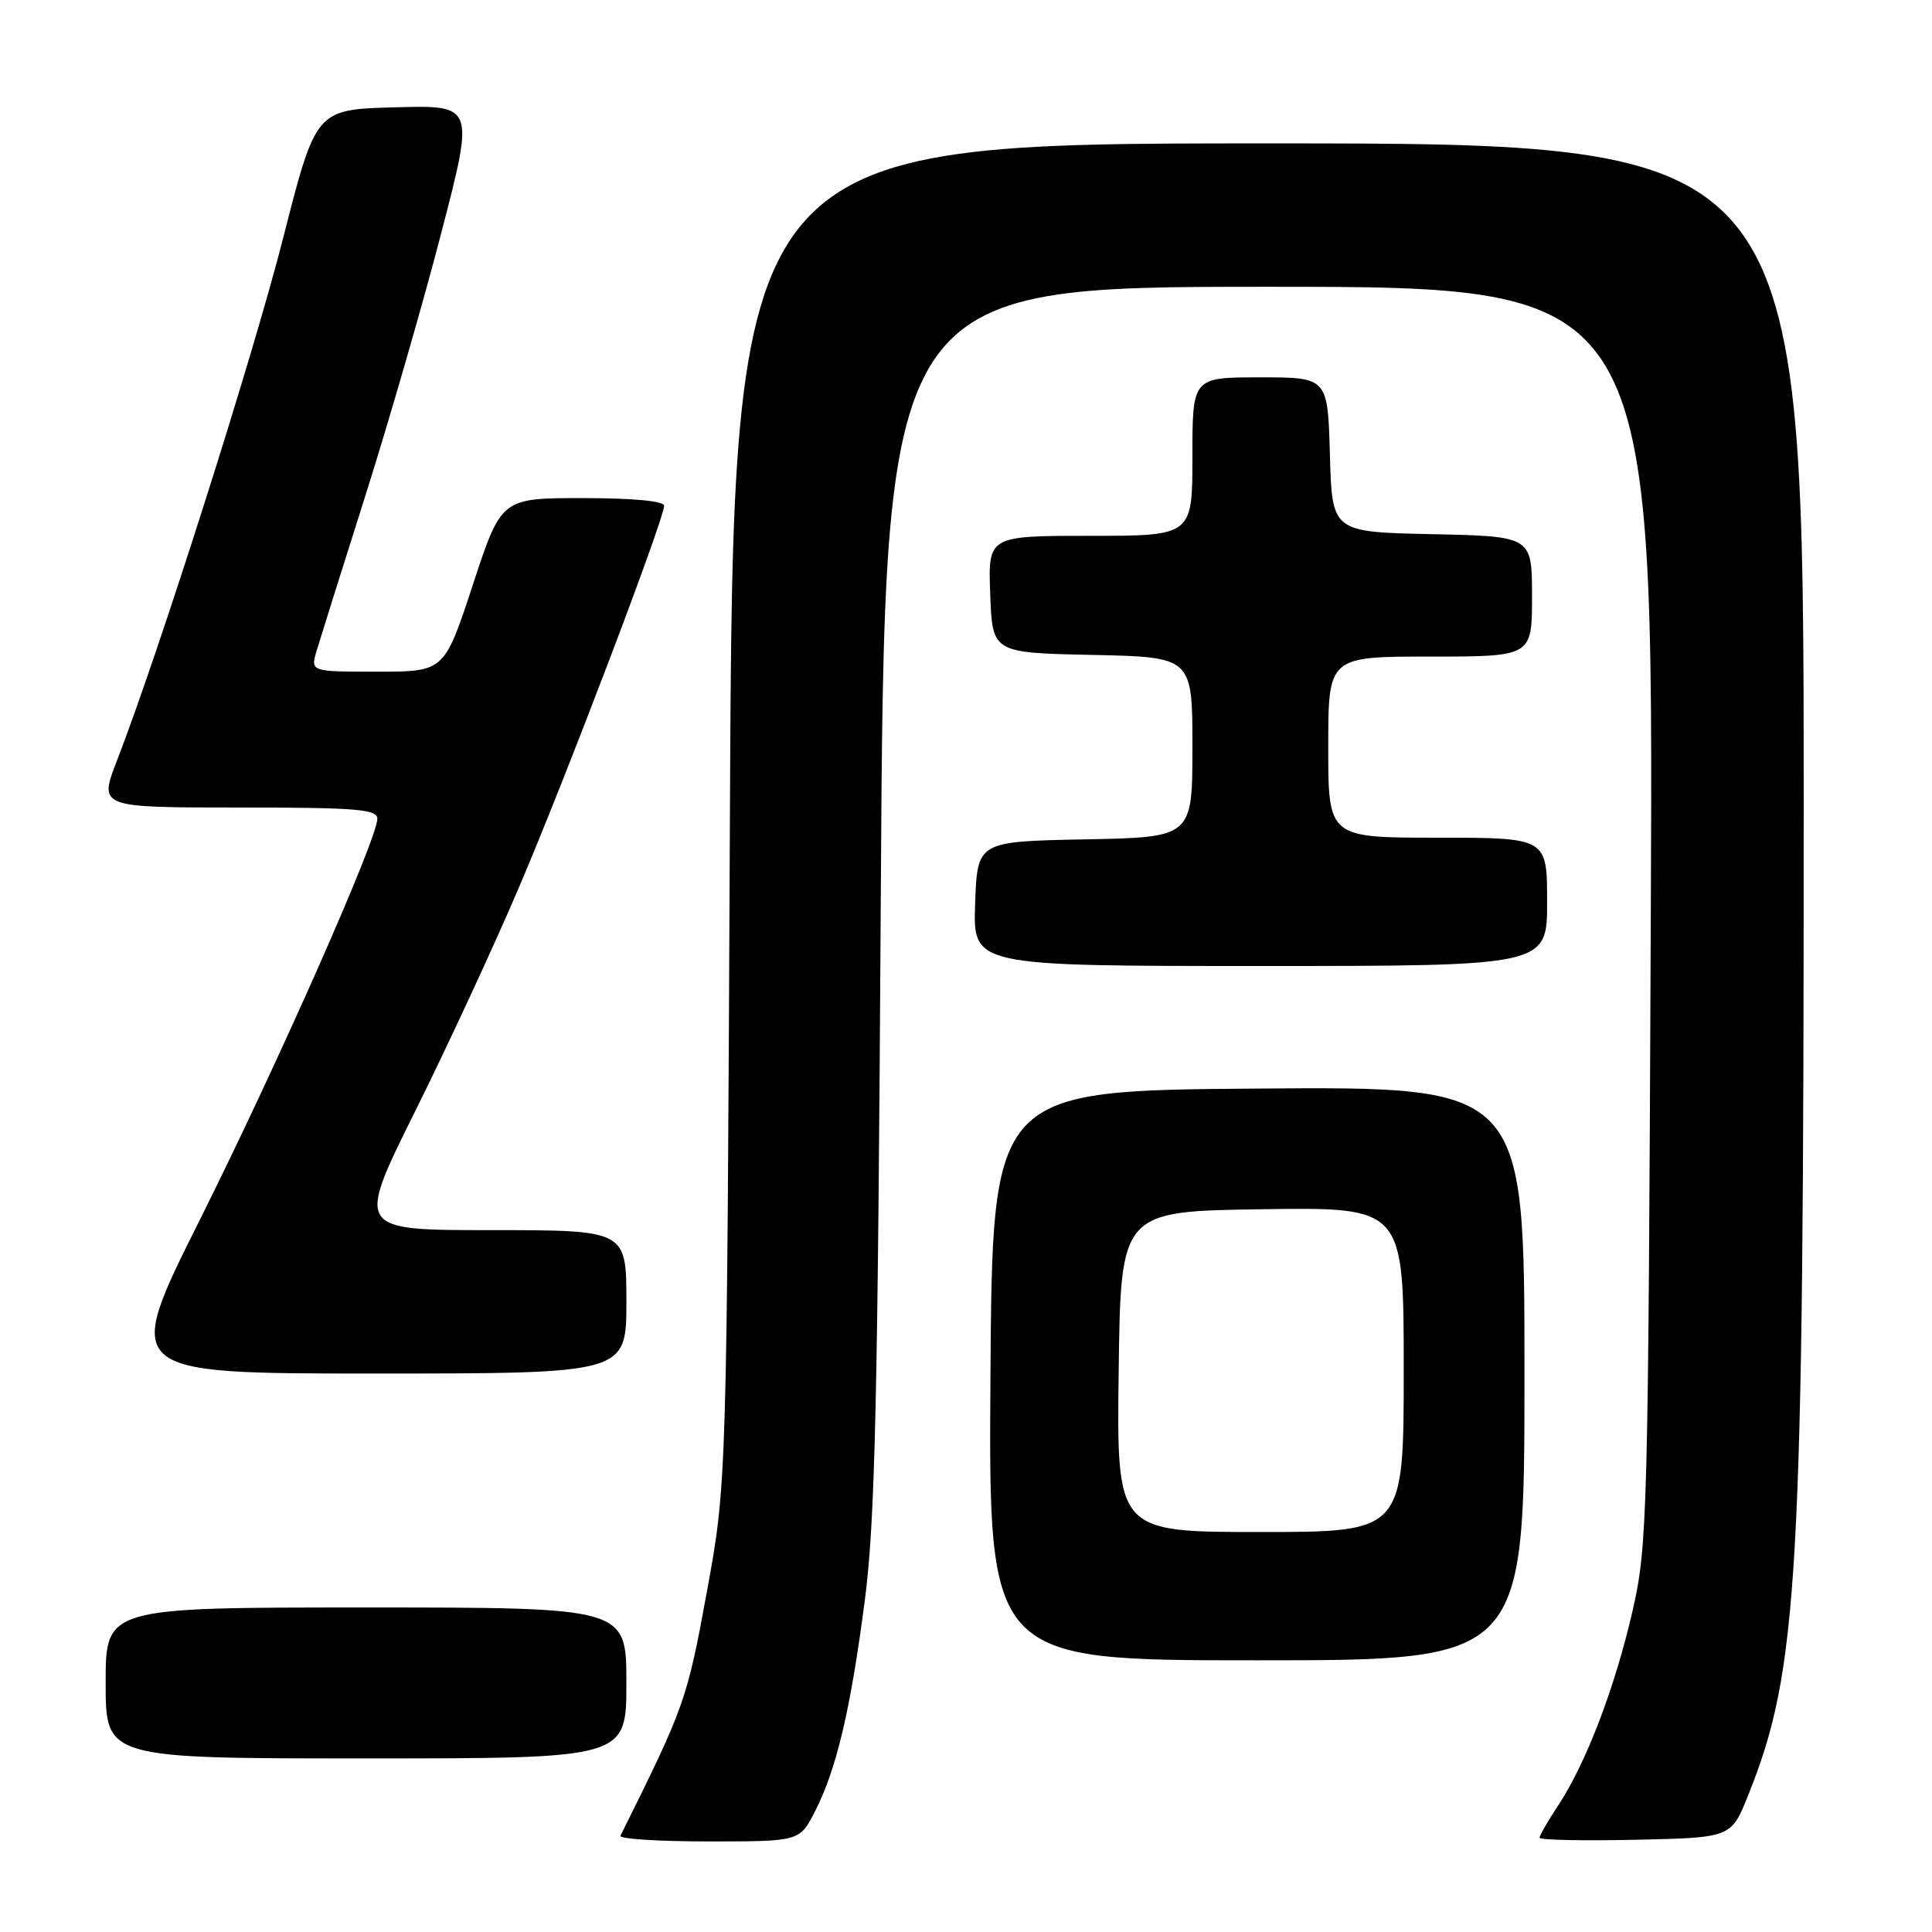 <?xml version="1.0" encoding="UTF-8" standalone="no"?>
<!DOCTYPE svg PUBLIC "-//W3C//DTD SVG 1.1//EN" "http://www.w3.org/Graphics/SVG/1.1/DTD/svg11.dtd" >
<svg xmlns="http://www.w3.org/2000/svg" xmlns:xlink="http://www.w3.org/1999/xlink" version="1.1" viewBox="0 0 256 256">
 <g >
 <path fill="currentColor"
d=" M 108.00 240.00 C 110.85 234.41 112.71 226.53 114.60 212.00 C 115.95 201.66 116.32 185.53 116.71 118.75 C 117.19 38.00 117.19 38.00 168.14 38.00 C 219.10 38.00 219.10 38.00 218.74 121.25 C 218.40 201.19 218.30 204.86 216.31 213.50 C 213.98 223.65 210.14 233.68 206.47 239.22 C 205.11 241.28 204.00 243.21 204.00 243.51 C 204.00 243.81 209.71 243.93 216.69 243.78 C 229.38 243.50 229.38 243.50 231.61 237.96 C 238.33 221.22 239.00 209.38 239.00 107.25 C 239.00 19.00 239.00 19.00 168.06 19.00 C 97.13 19.00 97.13 19.00 96.72 107.75 C 96.31 196.50 96.31 196.50 93.65 211.00 C 91.03 225.29 90.75 226.07 82.21 243.25 C 82.00 243.66 87.26 244.00 93.90 244.00 C 105.96 244.00 105.96 244.00 108.00 240.00 Z  M 83.00 223.00 C 83.00 213.00 83.00 213.00 48.50 213.00 C 14.00 213.00 14.00 213.00 14.00 223.00 C 14.00 233.00 14.00 233.00 48.50 233.00 C 83.00 233.00 83.00 233.00 83.00 223.00 Z  M 202.00 181.99 C 202.00 143.97 202.00 143.97 166.75 144.24 C 131.50 144.50 131.50 144.50 131.24 182.25 C 130.98 220.00 130.98 220.00 166.49 220.00 C 202.00 220.00 202.00 220.00 202.00 181.99 Z  M 83.00 172.50 C 83.00 163.00 83.00 163.00 65.09 163.00 C 47.18 163.00 47.18 163.00 55.01 147.25 C 59.31 138.59 65.53 125.19 68.81 117.48 C 75.02 102.92 88.00 68.78 88.00 67.01 C 88.00 66.39 83.82 66.00 77.22 66.00 C 66.43 66.00 66.43 66.00 62.65 77.50 C 58.87 89.00 58.87 89.00 50.00 89.00 C 41.14 89.00 41.14 89.00 41.95 86.25 C 42.40 84.74 45.33 75.40 48.47 65.50 C 51.60 55.60 56.12 39.95 58.51 30.72 C 62.86 13.93 62.86 13.93 52.36 14.22 C 41.86 14.50 41.86 14.50 37.53 31.50 C 33.51 47.28 21.10 86.30 15.51 100.75 C 13.09 107.00 13.09 107.00 31.55 107.00 C 47.21 107.00 50.00 107.22 50.00 108.49 C 50.00 111.15 36.78 141.03 26.42 161.75 C 16.30 182.00 16.30 182.00 49.65 182.00 C 83.00 182.00 83.00 182.00 83.00 172.50 Z  M 205.00 119.50 C 205.00 111.00 205.00 111.00 190.50 111.00 C 176.00 111.00 176.00 111.00 176.00 99.00 C 176.00 87.00 176.00 87.00 189.50 87.00 C 203.00 87.00 203.00 87.00 203.00 79.03 C 203.00 71.06 203.00 71.06 189.75 70.78 C 176.50 70.50 176.50 70.50 176.22 60.25 C 175.93 50.00 175.93 50.00 166.97 50.00 C 158.00 50.00 158.00 50.00 158.00 60.50 C 158.00 71.00 158.00 71.00 144.46 71.00 C 130.92 71.00 130.92 71.00 131.21 78.75 C 131.50 86.50 131.50 86.50 144.75 86.78 C 158.00 87.06 158.00 87.06 158.00 99.00 C 158.00 110.95 158.00 110.95 143.75 111.22 C 129.50 111.50 129.50 111.50 129.21 119.75 C 128.92 128.00 128.92 128.00 166.96 128.00 C 205.00 128.00 205.00 128.00 205.00 119.50 Z  M 148.23 181.75 C 148.50 160.50 148.50 160.50 167.25 160.23 C 186.00 159.96 186.00 159.96 186.00 181.48 C 186.00 203.00 186.00 203.00 166.98 203.00 C 147.96 203.00 147.96 203.00 148.23 181.75 Z "/>
</g>
</svg>